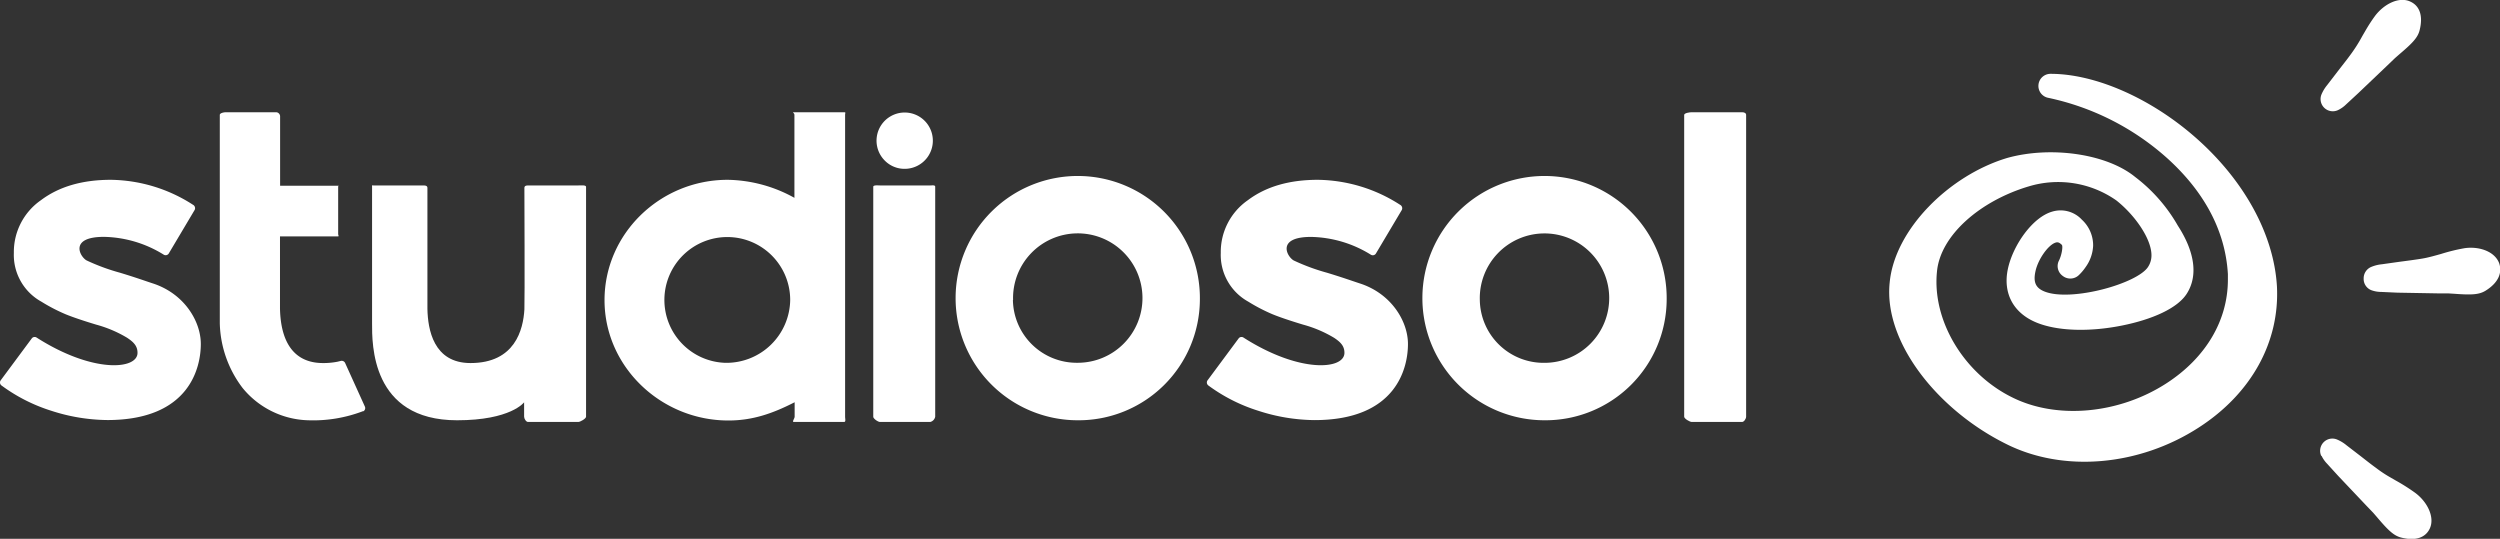 <svg id="Layer_1" data-name="Layer 1" xmlns="http://www.w3.org/2000/svg" viewBox="0 0 443.94 95.68">
  <rect x="0" y="0" width="443.94" height="95.68" fill="#333333" stroke="none"/>
  <defs>
    <style>
      .cls-1 {
        fill: #fff;
      }
    </style>
  </defs>
  <title>studiosol</title>
  <g>
    <path class="cls-1" d="M910.18,483a5.31,5.31,0,0,0,1,1.43l1.95,2.14,5,5.28,1.22,1.27.64.74c2,2.36,3,3.33,4.33,3.67,2.57.66,4.32,0,5.07-1.58.95-2-.4-4.74-2.56-6.35a34.78,34.78,0,0,0-3.54-2.24l-.76-.44a22.73,22.73,0,0,1-2.7-1.78c-.67-.48-1.45-1.09-2.73-2.09l-2.51-1.93a6.7,6.7,0,0,0-1.65-1,2.17,2.17,0,0,0-2.81,2.91Z" transform="translate(-497.93 -402.07)"/>
    <path class="cls-1" d="M638.89,477h8.93c.35,0,.18-.58.18-.93V422.48c0-.35.17-.48-.18-.48h-8.93c-.35,0,.11.13.11.48V437.2A25.1,25.1,0,0,0,627.15,434c-12,0-21.87,9.57-21.87,21.37s10,21.37,22,21.37c4.22,0,7.76-1.19,11.76-3.24v2.6C639,476.42,638.54,477,638.89,477Zm-12.12-10.5a11.17,11.17,0,1,1,11.48-11.16A11.33,11.33,0,0,1,626.77,466.5Z" transform="translate(-497.93 -402.07)"/>
    <path class="cls-1" d="M573.19,435h-8.93c-.35,0-.26-.12-.26.24v24.24c0,3.59-.21,17.22,15.09,17.22,9.57,0,11.91-3.19,11.91-3.19v2.55c0,.35.34.94.69.94h8.93c.35,0,1.38-.59,1.38-.93V435.24c0-.35-1-.24-1.38-.24h-8.93c-.35,0-.64.08-.64.44,0,0,.08,20.27,0,21.58-.21,3.56-1.65,9.52-9.57,9.52-6.6,0-7.57-6-7.65-9.59,0-1.27,0-21.51,0-21.51C573.83,435.1,573.55,435,573.19,435Z" transform="translate(-497.93 -402.07)"/>
    <path class="cls-1" d="M864.24,451.08A2.18,2.18,0,0,0,867,451a8.52,8.52,0,0,0,1.3-1.52,7,7,0,0,0,1.32-3.77,6.18,6.18,0,0,0-2-4.63,5.15,5.15,0,0,0-5.27-1.43c-3.5,1-7,6-7.88,10.23s.94,7.82,5.22,9.52c3.68,1.47,9.28,1.63,15,.49,5.42-1.08,10-3.1,11.61-5.75,2-3.21,1.31-7.46-1.64-12a28.68,28.68,0,0,0-7.56-8.63c-5.09-4.17-15.06-5.54-22.74-3.39-10.31,3.09-20,12.7-20.87,22.15-1.08,10.47,8.39,22.51,20.61,28.6,10.18,5.15,23.66,4,34.32-2.91,9.28-6,14.35-15.15,13.84-25.05-.55-9.25-5.84-18.87-14.5-26.46-7.93-6.95-17.74-11.27-25.7-11.27a2.15,2.15,0,0,0-.42,4.26,45.87,45.87,0,0,1,21.12,10.71c6.22,5.61,10.32,12.5,10.79,20.59q0,.48,0,1c0,7.22-3.92,13.87-10.9,18.39-8.49,5.5-19.56,6.47-27.49,2.46-8.58-4.27-14.15-13.68-13.27-22.28.59-6.45,7.67-12.56,16.26-15.13a18,18,0,0,1,15.59,2.48c3.26,2.57,6.24,6.79,6.24,9.75a3.73,3.73,0,0,1-.57,2c-1.82,3-13.68,6.31-18.41,4.43-1.57-.62-2.05-1.65-1.62-3.59.46-2.16,2.29-4.73,3.61-5.11.36-.11.65,0,1.07.41.23.23,0,1.81-.54,2.86A2.14,2.14,0,0,0,864.24,451.08Z" transform="translate(-497.93 -402.07)"/>
    <path class="cls-1" d="M558.54,466.1Z" transform="translate(-497.93 -402.07)"/>
    <path class="cls-1" d="M504.41,462a.64.64,0,0,0-.82.14l-5.51,7.43a.66.66,0,0,0,.1.94A30,30,0,0,0,507,475a33,33,0,0,0,10,1.66c14.68,0,16.59-9.43,16.59-13.51s-3-9-8.61-10.78c-1.16-.38-3.08-1.07-5.81-1.89a36.54,36.54,0,0,1-5.85-2.16c-1.18-.62-3.2-4.19,3.06-4.19a20.81,20.81,0,0,1,10.62,3.16.65.65,0,0,0,.9-.21l4.53-7.62a.69.69,0,0,0-.18-1l-.1-.06A27.47,27.47,0,0,0,517.62,434q-7.61,0-12.42,3.62a11.2,11.2,0,0,0-4.81,9.36,9.48,9.48,0,0,0,4.89,8.66,31.07,31.07,0,0,0,4.29,2.23q1.88.77,5.45,1.85a21.68,21.68,0,0,1,5.45,2.31c1.26.82,1.88,1.53,1.88,2.7C522.35,467.72,514.39,468.39,504.41,462Z" transform="translate(-497.93 -402.07)"/>
    <path class="cls-1" d="M547,422h-8.93c-.35,0-1.11.13-1.11.48v37a19.72,19.72,0,0,0,4.06,11.5,15.57,15.57,0,0,0,11.61,5.72,24.76,24.76,0,0,0,9.64-1.57c.25-.11.13,0,.13,0a.65.65,0,0,0,.33-.85l-3.49-7.7a.68.68,0,0,0-.75-.43l-.62.15a12.81,12.81,0,0,1-2.57.24c-6.6,0-7.57-6-7.65-9.65,0-.51,0-5.84,0-12.84h10.22c.34,0,.11-.12.11-.47v-8.28c0-.36.24-.25-.11-.25H547.67c0-7,0-12.24,0-12.24A.75.75,0,0,0,547,422Z" transform="translate(-497.93 -402.07)"/>
    <path class="cls-1" d="M653,476.07c0,.35.84.93,1.2.93h8.93a1.2,1.2,0,0,0,.87-.93V435.24c0-.35-.52-.24-.87-.24H654.2c-.35,0-1.2-.1-1.2.24Z" transform="translate(-497.93 -402.07)"/>
    <path class="cls-1" d="M658.66,432.05a5,5,0,1,0-3.63-1.48A4.91,4.91,0,0,0,658.66,432.05Z" transform="translate(-497.93 -402.07)"/>
    <path class="cls-1" d="M807.28,477c.35,0,.72-.58.72-.93V422.48c0-.35-.36-.48-.72-.48h-8.93c-.35,0-1.35.13-1.35.48v53.59c0,.35,1,.93,1.35.93Z" transform="translate(-497.93 -402.07)"/>
    <path class="cls-1" d="M926,402.38c-2-1-4.76.4-6.36,2.57a28.3,28.3,0,0,0-1.56,2.39l-.67,1.15a27.12,27.12,0,0,1-2.22,3.47c-.46.64-1,1.31-2.09,2.72l-1.93,2.51a6.71,6.71,0,0,0-1,1.65,2.17,2.17,0,0,0,2.92,2.79,5.32,5.32,0,0,0,1.43-1l2.16-2,5.25-5,1.28-1.23.74-.65c2.36-2,3.33-3,3.65-4.33C928.24,404.88,927.6,403.13,926,402.38Z" transform="translate(-497.93 -402.07)"/>
    <path class="cls-1" d="M793.89,455.33A21.69,21.69,0,1,0,772.2,476.7,21.53,21.53,0,0,0,793.89,455.33Zm-33.18,0A11.49,11.49,0,1,1,772.2,466.5,11.33,11.33,0,0,1,760.71,455.33Z" transform="translate(-497.93 -402.07)"/>
    <path class="cls-1" d="M924,448.56l-3.12.44a6.51,6.51,0,0,0-1.88.47,2.19,2.19,0,0,0-1.34,2.07,2.13,2.13,0,0,0,1.39,2.07,5.11,5.11,0,0,0,1.72.3l2.88.13,7.26.13,1.75,0,1,.06c3.1.24,4.47.18,5.62-.52,2.26-1.39,3-3.13,2.47-4.82-.75-2.17-3.61-3.15-6.27-2.73a32.76,32.76,0,0,0-4.06,1c-1.34.38-1.89.52-2.59.68-.5.11-1,.19-1.41.25C926.57,448.22,925.69,448.34,924,448.56Z" transform="translate(-497.93 -402.07)"/>
    <path class="cls-1" d="M718.72,462a.64.64,0,0,0-.82.14l-5.51,7.43a.66.66,0,0,0,.1.94,30,30,0,0,0,8.87,4.5,33,33,0,0,0,10,1.66c14.68,0,16.59-9.43,16.59-13.51s-3-9-8.61-10.78c-1.16-.38-3.09-1.07-5.81-1.89a36.55,36.55,0,0,1-5.85-2.16c-1.18-.62-3.2-4.19,3.06-4.19a20.81,20.81,0,0,1,10.62,3.16.65.65,0,0,0,.9-.21l4.53-7.62a.69.69,0,0,0-.18-1l-.1-.06A27.48,27.48,0,0,0,731.94,434q-7.61,0-12.42,3.62a11.2,11.2,0,0,0-4.81,9.36,9.48,9.48,0,0,0,4.89,8.66,31.07,31.07,0,0,0,4.29,2.23q1.88.77,5.45,1.85a21.69,21.69,0,0,1,5.45,2.31c1.26.82,1.88,1.53,1.88,2.7C736.66,467.72,728.7,468.39,718.72,462Z" transform="translate(-497.93 -402.07)"/>
    <path class="cls-1" d="M711,455.33a21.69,21.69,0,1,0-21.69,21.37A21.53,21.53,0,0,0,711,455.33Zm-33.17,0a11.49,11.49,0,1,1,11.48,11.16A11.33,11.33,0,0,1,677.8,455.33Z" transform="translate(-497.93 -402.07)"/>
  </g>
</svg>
